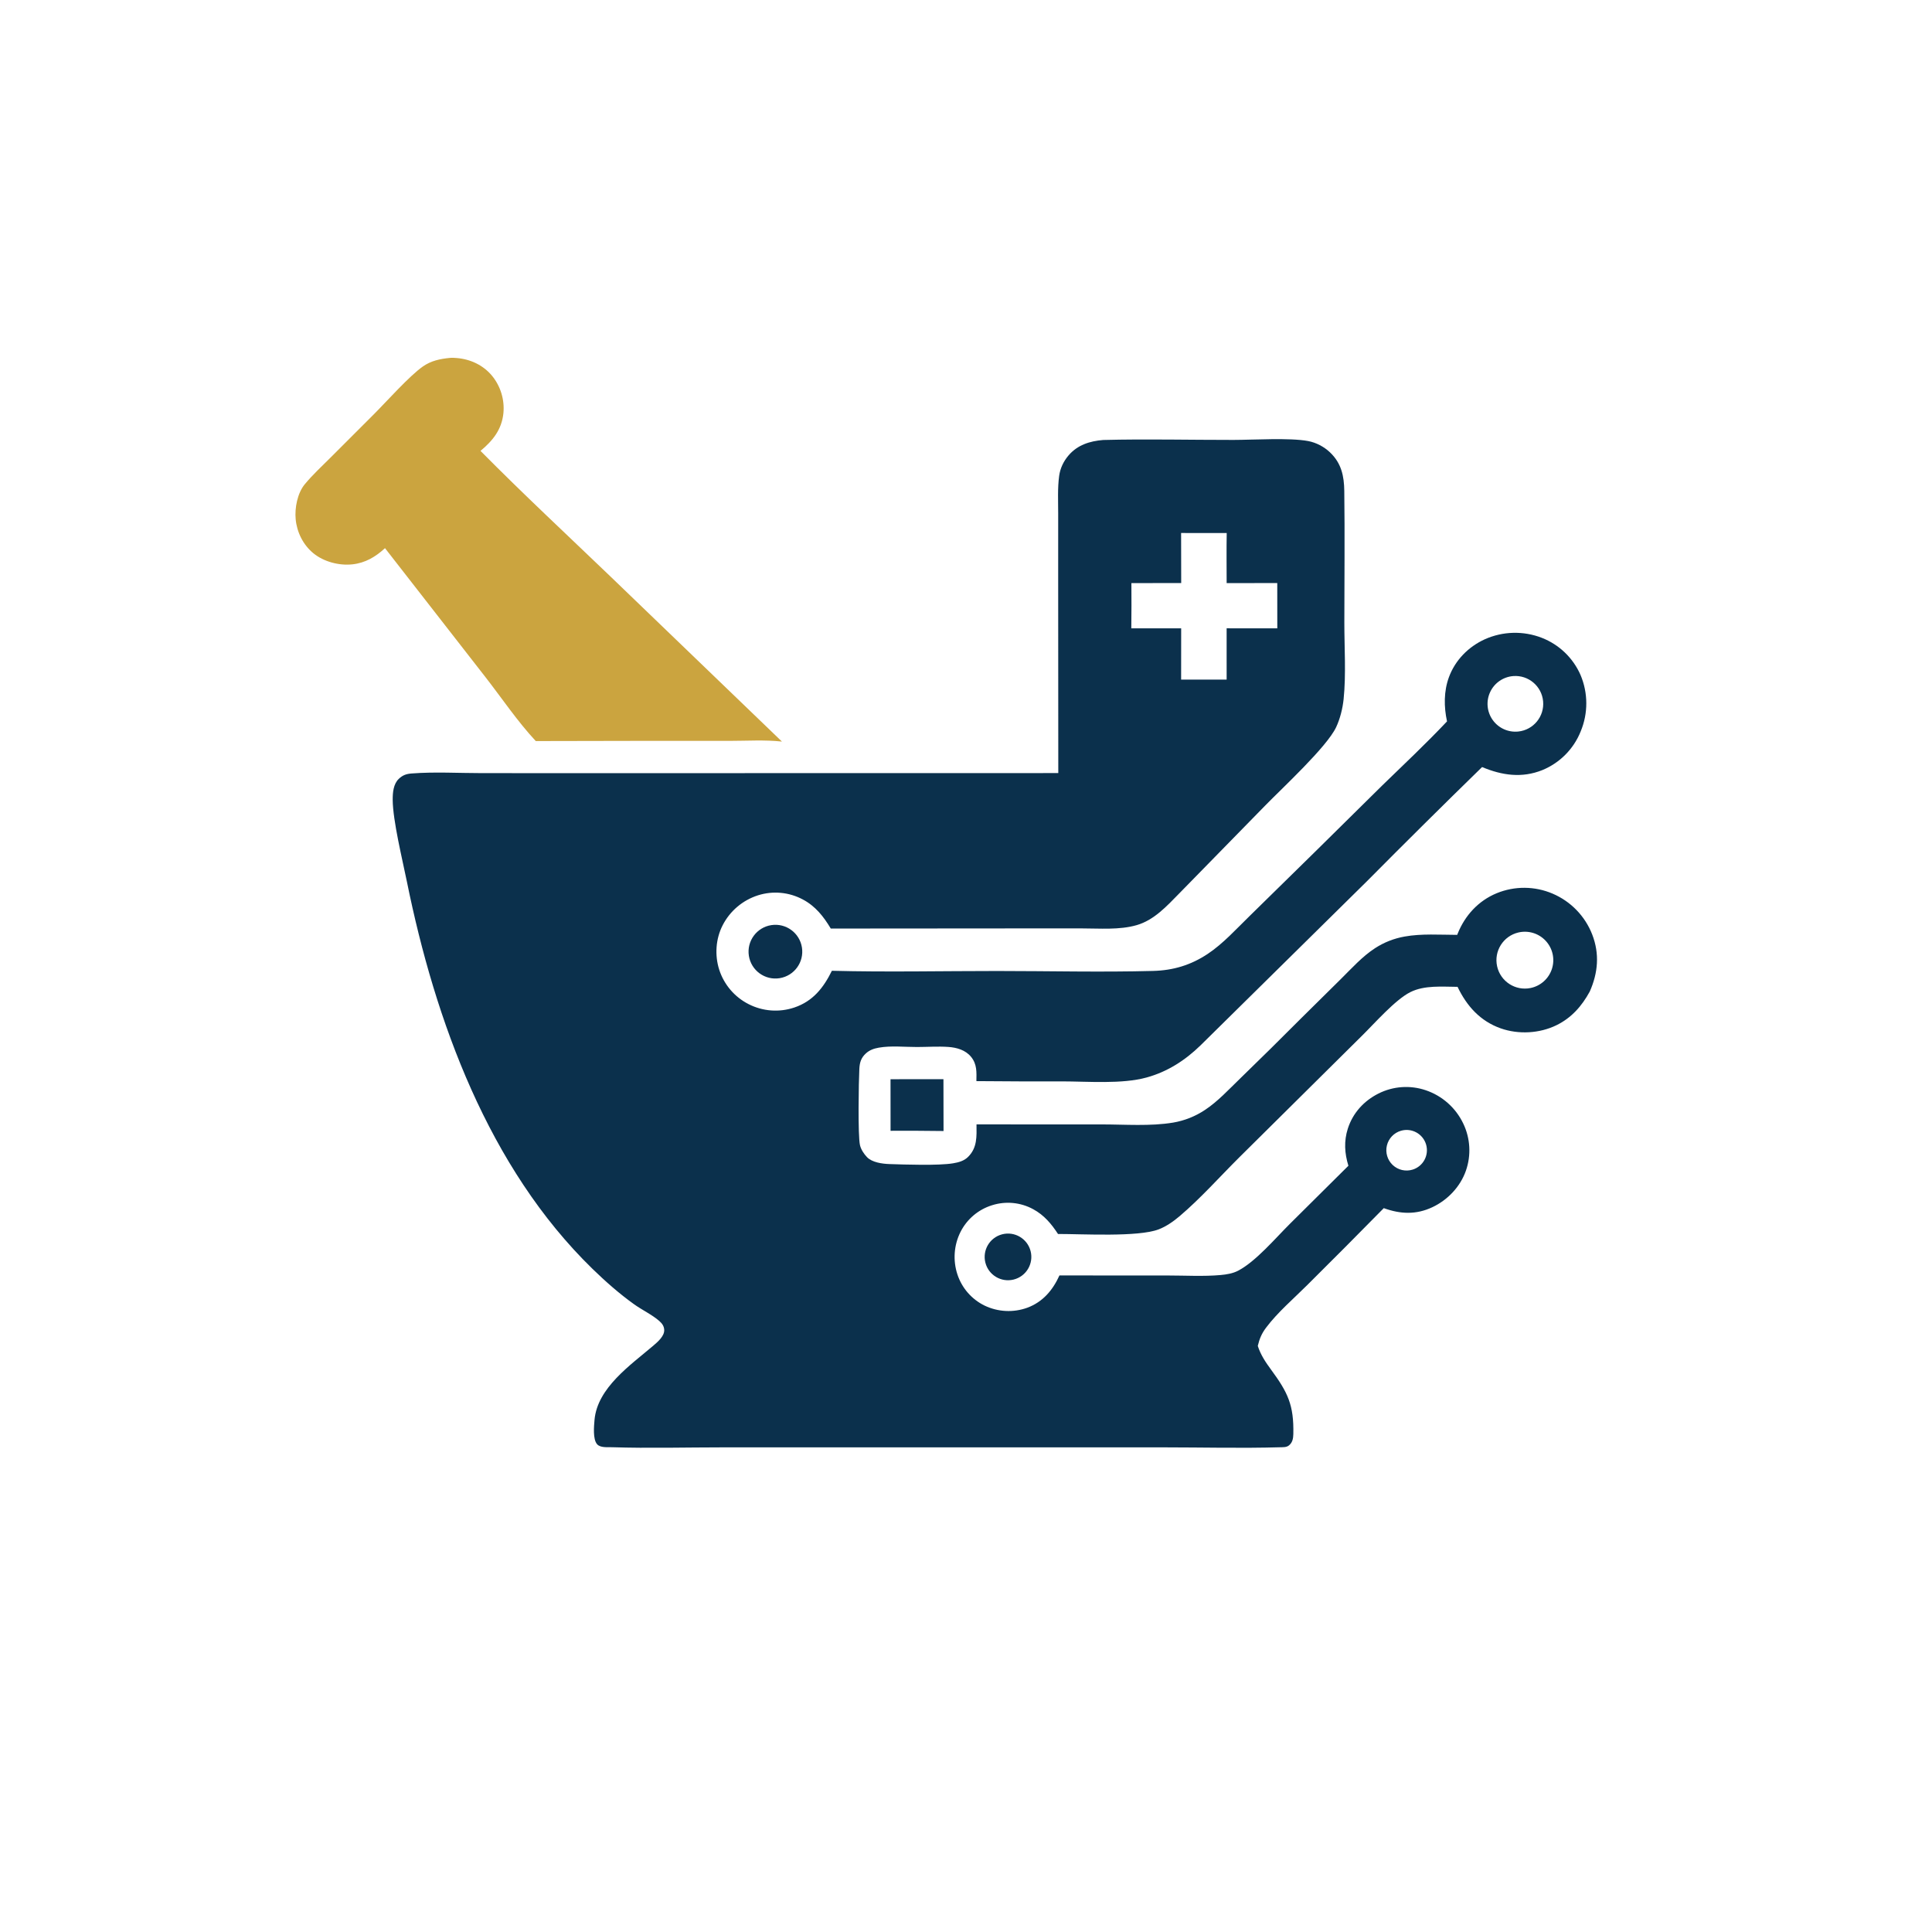 <svg version="1.1" xmlns="http://www.w3.org/2000/svg" style="border-radius: 15px;" viewBox="0 0 2048 2048" width="50" height="50">
<path transform="translate(0,0)" fill="rgb(255,255,255)" d="M 0 0 L 2048 0 L 2048 2048 L 0 2048 L 0 0 z"/>
<path transform="translate(0,0)" fill="rgb(11,48,76)" d="M 1169.42 466.404 C 1215.34 465.221 1261.57 466.384 1307.53 466.337 C 1328.74 466.315 1367.27 463.869 1386.68 467.531 C 1395.19 469.136 1403.54 473.531 1409.82 479.487 C 1421.93 490.974 1424.8 504.56 1425 520.488 C 1425.61 566.993 1425.08 613.576 1425.06 660.087 C 1425.05 686.31 1426.97 715.106 1424.29 741.075 C 1423.28 750.927 1420.57 761.913 1416.35 770.876 C 1406.48 791.826 1359.38 835.235 1341.19 853.896 L 1249.73 947.382 C 1236.78 960.595 1223.32 975.371 1204.93 980.681 C 1186.63 985.963 1165.69 984.139 1146.83 984.143 L 1085.58 984.143 L 880.663 984.3 C 872.958 971.466 864.395 960.528 850.908 953.416 C 836.316 945.646 819.209 944.087 803.454 949.093 C 787.263 954.266 773.801 965.678 766.049 980.804 C 758.629 995.232 757.502 1012.67 762.45 1028.08 C 767.566 1043.82 778.727 1056.88 793.477 1064.39 C 808.498 1072.08 825.989 1073.39 841.988 1068.02 C 861.757 1061.36 872.953 1047.08 881.841 1029.06 C 940.132 1030.57 998.768 1029.28 1057.09 1029.29 C 1112.07 1029.3 1167.41 1030.69 1222.35 1029.23 C 1243.7 1028.67 1262.31 1023.06 1280.15 1011.23 C 1296.48 1000.41 1310.58 984.683 1324.58 971.072 L 1394.88 902.081 L 1464.8 833.038 C 1488 810.504 1511.71 788.217 1533.9 764.696 C 1530.54 749.253 1530.42 732.686 1535.96 717.736 C 1542.64 699.717 1556.58 685.578 1573.97 677.656 C 1593.09 669.096 1614.83 668.538 1634.36 676.106 C 1652.73 683.251 1667.5 697.41 1675.41 715.46 C 1683.53 734.592 1683.59 756.193 1675.57 775.369 C 1668.13 793.933 1653.5 808.7 1635 816.311 C 1613.29 825.058 1592.1 821.938 1571.08 813.108 C 1529.97 853.211 1489.18 893.652 1448.73 934.427 L 1272.61 1108.13 C 1256.31 1124 1237.64 1136.05 1215.51 1142.17 C 1189.23 1149.44 1153.18 1146.31 1125.51 1146.31 C 1095.35 1146.4 1065.18 1146.31 1035.02 1146.03 C 1035.17 1136.53 1035.78 1128.13 1029.37 1120.29 C 1023.47 1113.07 1014.23 1110.42 1005.26 1109.8 C 994.321 1109.04 983.053 1109.86 972.077 1109.87 C 958.943 1109.89 944.444 1108.29 931.551 1110.57 C 926.359 1111.48 921.724 1113.1 917.798 1116.72 C 912.742 1121.38 911.293 1126.32 910.941 1133.02 C 910.244 1146.29 909.286 1204.1 911.621 1213.95 C 912.726 1218.61 915.766 1223.13 919.015 1226.56 C 924.381 1232.23 935.26 1233.69 942.654 1233.95 C 959.303 1234.52 994.992 1235.72 1010.33 1233.15 C 1016.19 1232.17 1021.9 1230.64 1026.21 1226.36 C 1036.04 1216.58 1035.25 1204.72 1035.14 1191.9 L 1168.05 1191.93 C 1192.65 1191.93 1219.45 1194.04 1243.66 1189.98 C 1255.6 1187.94 1266.98 1183.43 1277.07 1176.74 C 1290.72 1167.83 1302.58 1154.84 1314.29 1143.56 C 1336.22 1122.29 1357.98 1100.82 1379.54 1079.16 L 1421.34 1037.84 C 1432.81 1026.52 1444.12 1013.83 1457.7 1005.05 C 1467.34 998.831 1477.63 994.812 1488.91 992.777 C 1506.88 989.536 1526.44 990.944 1544.68 990.998 L 1545.18 989.733 C 1552.93 970.404 1567.12 954.874 1586.52 946.866 C 1605.56 939.048 1626.95 939.206 1645.87 947.306 C 1665.09 955.507 1680.21 971.101 1687.8 990.572 C 1695.77 1011.09 1694 1031.26 1685.21 1051.09 C 1676.76 1066.52 1665.88 1078.96 1649.86 1086.79 C 1631.93 1095.55 1609.65 1096.74 1590.84 1090.11 C 1569.07 1082.43 1554.81 1066.44 1545.07 1046.09 C 1528.75 1046.01 1510.06 1044.19 1495.05 1051.68 C 1478.98 1059.71 1457 1084.95 1443.6 1098.08 L 1313.88 1226.65 C 1293.1 1247.31 1272.75 1270.27 1250.46 1289.18 C 1243.97 1294.69 1236.14 1300.19 1228.13 1303.22 C 1206.22 1311.51 1147.44 1308.04 1121.53 1308.07 C 1114.43 1297.21 1106.8 1288.08 1095.22 1281.8 C 1081.84 1274.51 1066.07 1273 1051.55 1277.63 C 1037.07 1282.13 1025.03 1292.32 1018.19 1305.86 C 1011.17 1319.87 1009.99 1336.09 1014.91 1350.96 C 1019.66 1365.41 1030.04 1377.32 1043.7 1383.98 C 1057.91 1390.8 1074.27 1391.6 1089.08 1386.21 C 1105.54 1380.07 1116.03 1367.53 1123.05 1352.02 L 1238.18 1352.07 C 1256.52 1352.07 1275.7 1353.22 1293.91 1351.58 C 1300.27 1351.01 1306.87 1349.94 1312.56 1346.95 C 1331.31 1337.09 1351.94 1312.61 1367.26 1297.39 L 1429.36 1235.74 C 1425.29 1222.58 1424.52 1209.61 1428.75 1196.39 C 1434.07 1179.8 1445.72 1167.01 1461.21 1159.21 C 1476.8 1151.36 1494.88 1150.1 1511.4 1155.72 C 1528.84 1161.63 1543.16 1174.34 1551.09 1190.96 C 1558.64 1206.62 1559.65 1224.64 1553.9 1241.05 C 1547.94 1258.01 1534.63 1272.03 1518.43 1279.66 C 1501.15 1287.8 1484.56 1287.08 1466.87 1280.68 C 1439.95 1308.06 1412.87 1335.27 1385.63 1362.33 C 1371.22 1376.7 1354.32 1391.11 1342.09 1407.39 C 1337.4 1413.64 1335.09 1419.18 1333.3 1426.7 C 1336.31 1436.14 1341.57 1444 1347.39 1451.9 C 1365.17 1476.04 1371.67 1489.54 1370.98 1520.23 C 1370.87 1524.84 1370.13 1529.1 1366.37 1532.18 C 1363.72 1534.36 1360.14 1534.06 1356.89 1534.16 C 1315.89 1535.34 1274.55 1534.27 1233.52 1534.26 L 995.159 1534.25 L 766.689 1534.26 C 727.491 1534.26 687.918 1535.37 648.754 1534.12 C 643.808 1533.96 636.328 1534.86 632.901 1530.89 C 628.326 1525.58 629.625 1511.88 630.211 1505.19 C 633.194 1471.07 668.485 1446.99 692.578 1426.42 C 697.037 1422.61 704.242 1416.49 704.099 1409.99 C 704.01 1405.93 701.924 1402.99 698.987 1400.4 C 691.341 1393.65 680.603 1388.63 672.208 1382.62 C 656.611 1371.46 641.683 1358.3 627.954 1344.93 C 517.906 1237.72 461.302 1082.18 431.358 934.714 C 426.636 911.457 416.401 869.888 416.28 847.808 C 416.239 840.233 416.978 831.049 422.786 825.562 C 426.923 821.654 430.706 820.351 436.283 819.919 C 460.704 818.024 486.39 819.543 510.928 819.549 L 658.592 819.579 L 1121.83 819.498 L 1121.71 608.57 L 1121.72 544.482 C 1121.73 531.285 1120.97 517.525 1122.76 504.424 C 1123.86 496.358 1127.4 488.963 1132.69 482.775 C 1142.25 471.59 1155.27 467.56 1169.42 466.404 z"/>
<path transform="translate(0,0)" fill="rgb(255,255,255)" d="M 1252.02 564.999 L 1300.37 565.039 C 1300.04 582.716 1300.3 600.439 1300.3 618.121 L 1353.95 618.059 L 1353.99 666.065 L 1300.28 666.034 L 1300.29 720.427 L 1252.04 720.405 L 1252.09 666.054 L 1199.23 666.059 C 1199.43 650.075 1199.46 634.09 1199.33 618.106 L 1252.12 618.06 L 1252.02 564.999 z"/>
<path transform="translate(0,0)" fill="rgb(255,255,255)" d="M 1609.51 988.48 C 1620.08 985.986 1631.18 989.376 1638.55 997.354 C 1645.93 1005.33 1648.44 1016.66 1645.12 1027.01 C 1641.8 1037.35 1633.18 1045.11 1622.54 1047.32 C 1606.4 1050.66 1590.57 1040.42 1587 1024.33 C 1583.44 1008.23 1593.46 992.264 1609.51 988.48 z"/>
<path transform="translate(0,0)" fill="rgb(255,255,255)" d="M 1604.08 716.664 C 1620.17 715.412 1634.29 727.319 1635.76 743.392 C 1637.24 759.466 1625.53 773.745 1609.48 775.445 C 1598.89 776.566 1588.53 771.902 1582.34 763.238 C 1576.16 754.575 1575.12 743.254 1579.62 733.609 C 1584.12 723.964 1593.47 717.49 1604.08 716.664 z"/>
<path transform="translate(0,0)" fill="rgb(255,255,255)" d="M 1485.14 1198.63 C 1496.47 1195.38 1508.31 1201.85 1511.69 1213.14 C 1515.06 1224.44 1508.72 1236.35 1497.46 1239.84 C 1490.07 1242.14 1482.01 1240.29 1476.37 1235 C 1470.72 1229.7 1468.35 1221.78 1470.17 1214.26 C 1471.98 1206.73 1477.7 1200.76 1485.14 1198.63 z"/>
<path transform="translate(0,0)" fill="rgb(203,164,63)" d="M 476.903 379.399 C 479.264 379.109 481.657 379.329 484.022 379.516 C 498.58 380.662 512.298 387.057 521.671 398.453 C 530.678 409.53 534.977 423.698 533.644 437.912 C 531.887 455.412 522.324 467.202 509.35 477.953 C 554.265 523.383 601.347 567.171 647.441 611.416 L 828.883 786.092 C 810.82 784.104 791.512 785.358 773.314 785.358 L 671.5 785.361 L 567.945 785.561 C 548.668 764.934 531.958 740.068 514.556 717.718 L 408.105 581.062 C 398.209 590.228 387.274 596.76 373.556 598.231 C 359.388 599.75 343.177 595.507 332.132 586.423 C 321.348 577.553 314.764 564.306 313.437 550.478 C 312.291 538.53 315.234 522.77 323.157 513.215 C 331.433 503.233 341.223 494.214 350.386 485.044 L 396.148 439.305 C 409.679 425.791 433.718 398.708 448.207 388.519 C 456.944 382.376 466.549 380.398 476.903 379.399 z"/>
<path transform="translate(0,0)" fill="rgb(11,48,76)" d="M 943.989 1144.02 L 1000.09 1143.98 L 1000.19 1198.92 C 981.47 1198.67 962.751 1198.59 944.032 1198.68 L 943.989 1144.02 z"/>
<path transform="translate(0,0)" fill="rgb(11,48,76)" d="M 817.702 980.652 C 833.198 978.307 847.676 988.927 850.093 1004.41 C 852.51 1019.9 841.957 1034.42 826.483 1036.91 C 810.908 1039.42 796.265 1028.78 793.832 1013.19 C 791.399 997.606 802.104 983.013 817.702 980.652 z"/>
<path transform="translate(0,0)" fill="rgb(11,48,76)" d="M 1062.3 1308.43 C 1075.56 1304.98 1089.1 1312.98 1092.49 1326.26 C 1095.88 1339.54 1087.82 1353.05 1074.52 1356.37 C 1061.31 1359.67 1047.91 1351.68 1044.55 1338.48 C 1041.19 1325.29 1049.12 1311.86 1062.3 1308.43 z"/>
</svg>